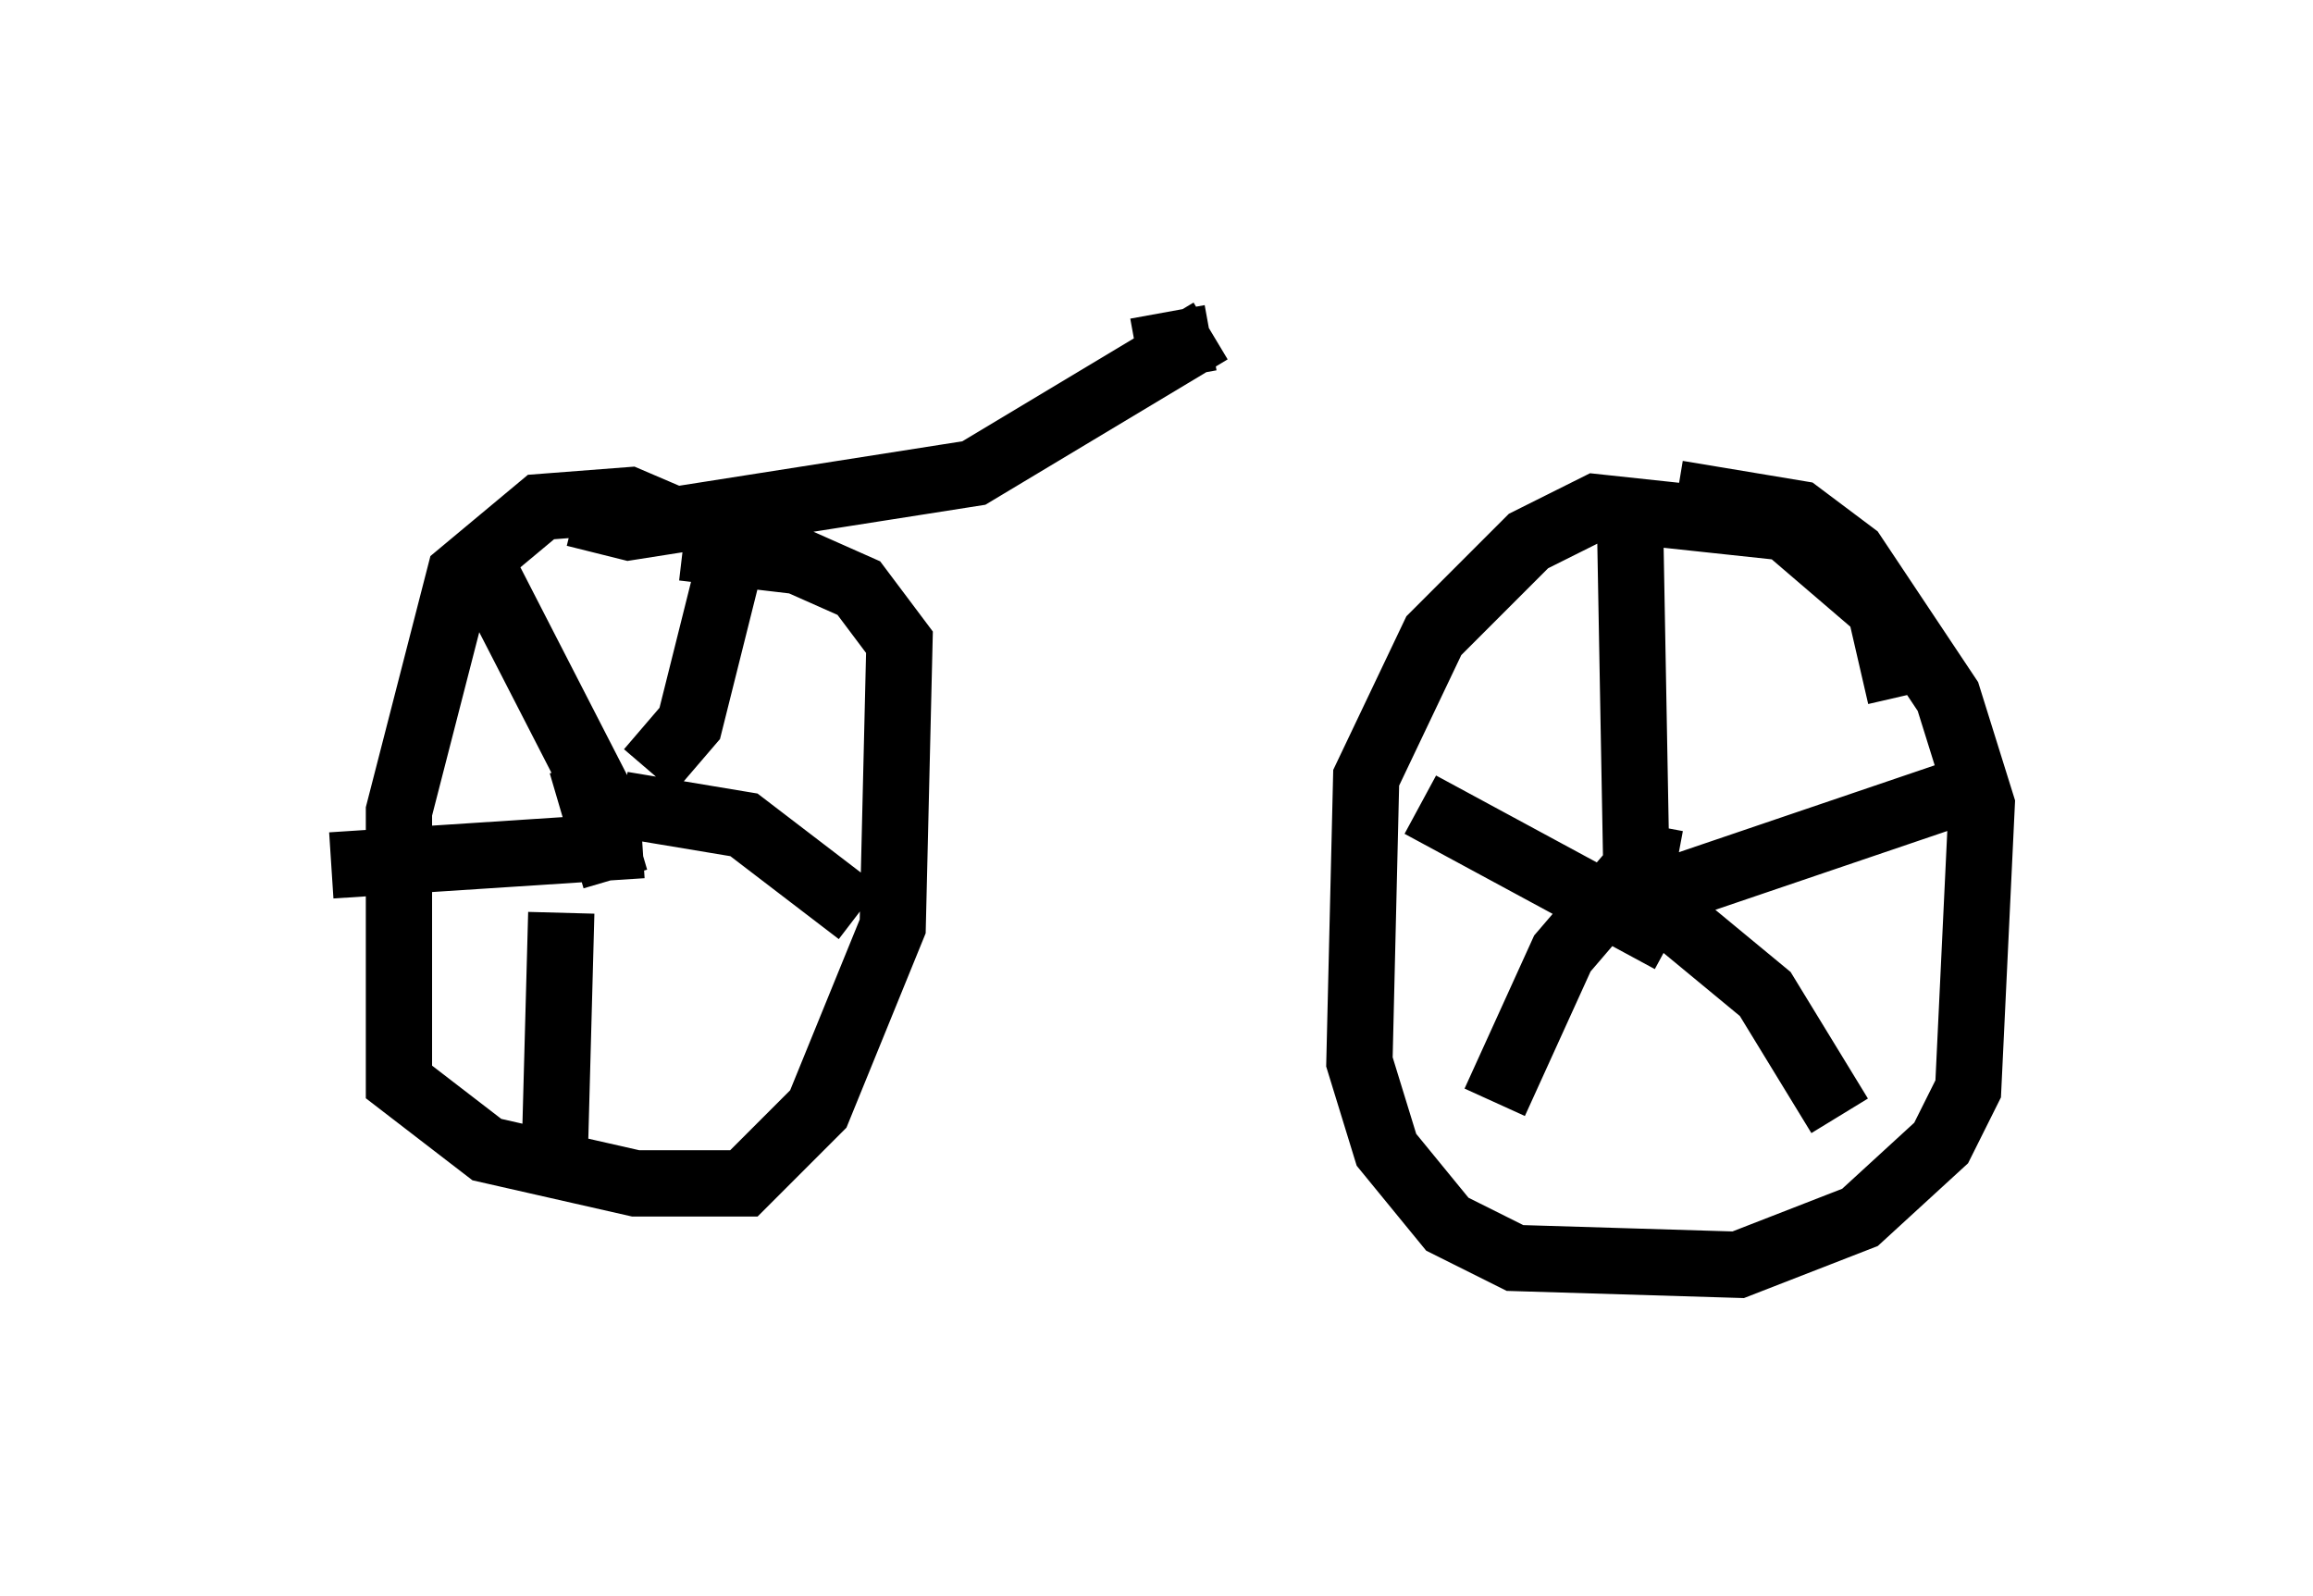 <?xml version="1.0" encoding="utf-8" ?>
<svg baseProfile="full" height="24.088" version="1.1" width="34.909" xmlns="http://www.w3.org/2000/svg" xmlns:ev="http://www.w3.org/2001/xml-events" xmlns:xlink="http://www.w3.org/1999/xlink"><defs /><rect fill="white" height="24.088" width="34.909" x="0" y="0" /><path d="M28.479, 11.738 m0.204, -1.225 l-0.306, -1.327 -1.429, -1.225 l-2.858, -0.306 -1.021, 0.51 l-1.429, 1.429 -1.021, 2.144 l-0.102, 4.288 0.408, 1.327 l0.919, 1.123 1.021, 0.51 l3.369, 0.102 1.838, -0.715 l1.225, -1.123 0.408, -0.817 l0.204, -4.288 -0.51, -1.633 l-1.429, -2.144 -0.817, -0.613 l-1.838, -0.306 m-0.408, 5.002 l-0.306, 1.633 m0.102, -0.613 l-0.102, -5.615 m-0.102, 5.819 l5.41, -1.838 m-5.615, 1.225 l2.348, 1.94 1.123, 1.838 m-2.96, -3.879 l-1.225, 1.429 -1.021, 2.246 m2.654, -2.45 l-3.777, -2.042 m-11.229, -4.288 l-0.715, -0.306 -1.327, 0.102 l-1.225, 1.021 -0.919, 3.573 l0.0, 4.083 1.327, 1.021 l2.246, 0.51 1.633, 0.0 l1.123, -1.123 1.123, -2.756 l0.102, -4.288 -0.613, -0.817 l-0.919, -0.408 -1.735, -0.204 m-1.531, 3.267 l0.51, 1.735 m0.51, -1.633 l0.613, -0.715 0.613, -2.45 m-1.633, 3.675 l1.838, 0.306 1.735, 1.327 m-4.492, 0.0 l-0.102, 3.777 m1.327, -4.798 l-4.696, 0.306 m4.288, -0.613 l-1.94, -3.777 m1.327, -0.919 l0.817, 0.204 5.206, -0.817 l3.573, -2.144 m0.0, 0.102 l-1.123, 0.204 " fill="none" stroke="black" stroke-width="1" /></svg>